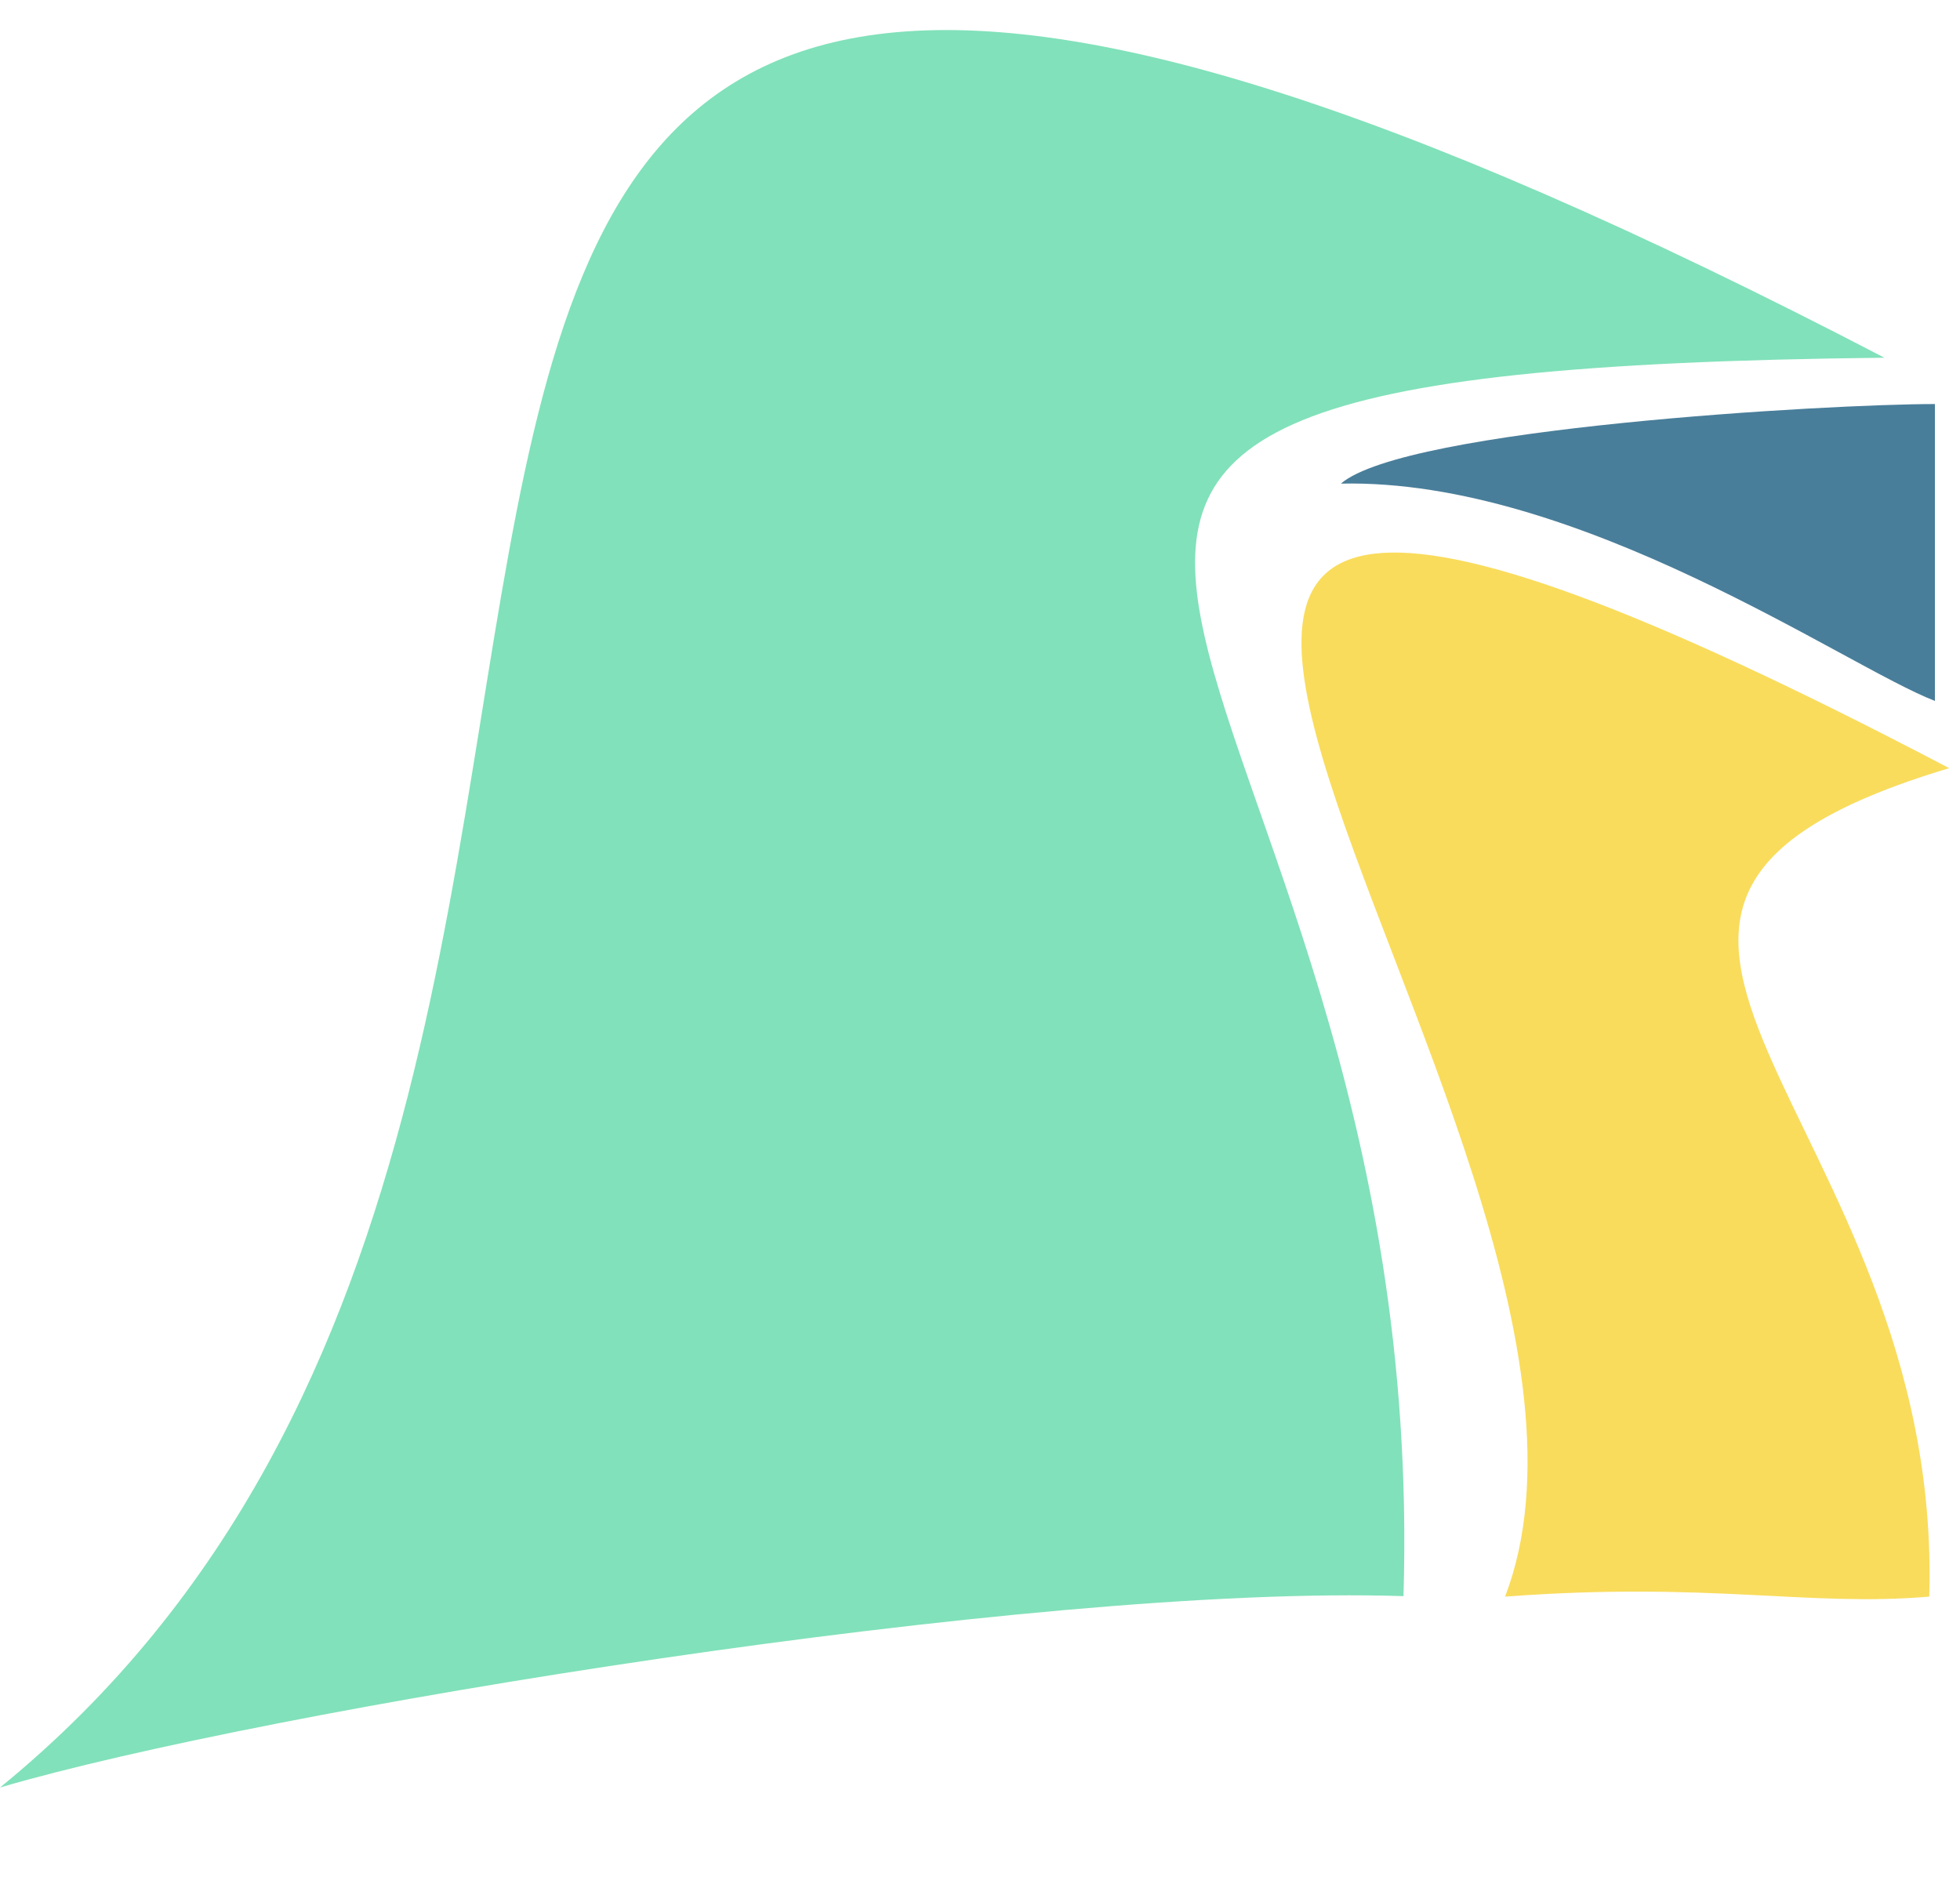 <svg  viewBox="0 0 30 29" fill="none" xmlns="http://www.w3.org/2000/svg">
<path d="M21.482 24.43C21.928 9.569 10.307 5.676 28.843 5.475C-1.783 -10.473 14.323 15.685 0 27.359C3.979 26.186 15.813 24.241 21.482 24.43Z" fill="#81E1BA"/>
<path d="M29.529 24.437C29.752 17.015 22.644 13.914 29.834 11.757C10.595 1.669 25.782 17.264 23.037 24.437C26.169 24.203 27.671 24.596 29.529 24.437Z" fill="#F9DC5C"/>
<path d="M29.616 10.728C29.616 8.754 29.616 6.184 29.616 6.184C28.004 6.184 21.511 6.551 20.524 7.402C24.165 7.323 28.26 10.207 29.616 10.728Z" fill="#497E9A"/>
</svg>
